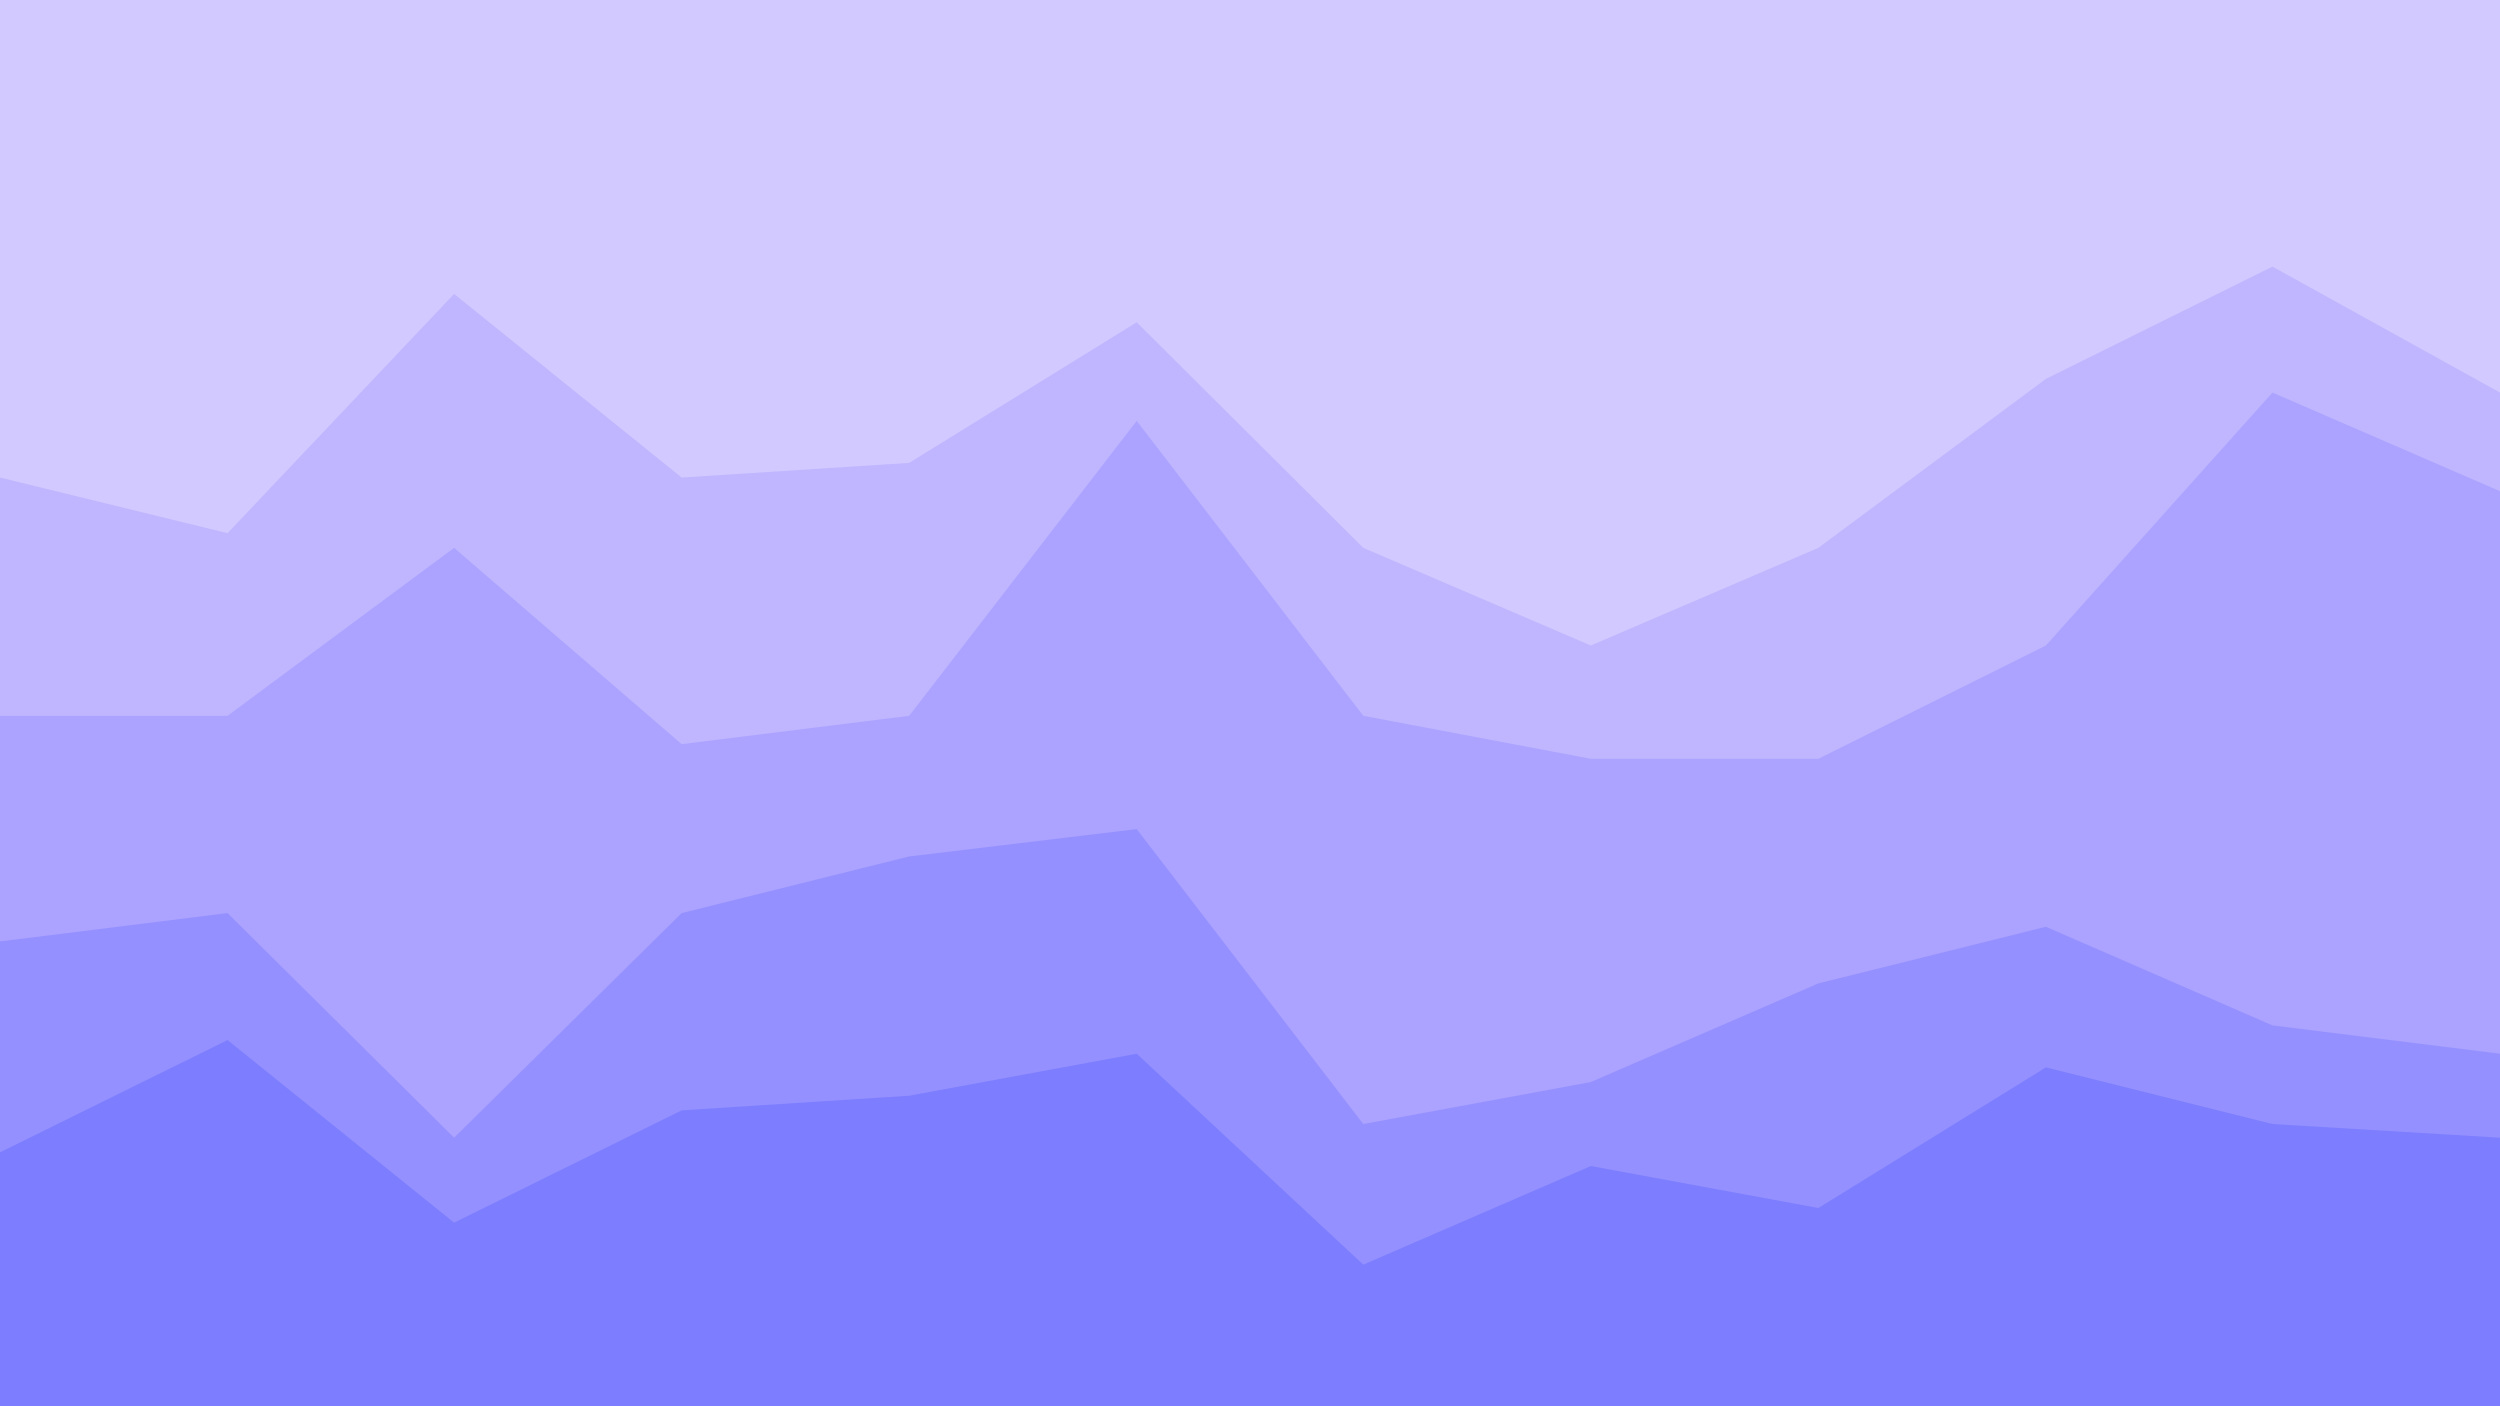 <svg id="visual" viewBox="0 0 2560 1440" width="2560" height="1440" xmlns="http://www.w3.org/2000/svg" xmlns:xlink="http://www.w3.org/1999/xlink" version="1.1"><path d="M0 491L233 548L465 303L698 491L931 476L1164 332L1396 563L1629 663L1862 563L2095 390L2327 275L2560 404L2560 0L2327 0L2095 0L1862 0L1629 0L1396 0L1164 0L931 0L698 0L465 0L233 0L0 0Z" fill="#d1c9ff"></path><path d="M0 735L233 735L465 563L698 764L931 735L1164 433L1396 735L1629 779L1862 779L2095 663L2327 404L2560 505L2560 402L2327 273L2095 388L1862 561L1629 661L1396 561L1164 330L931 474L698 489L465 301L233 546L0 489Z" fill="#bfb6ff"></path><path d="M0 966L233 937L465 1167L698 937L931 879L1164 851L1396 1153L1629 1110L1862 1009L2095 951L2327 1052L2560 1081L2560 503L2327 402L2095 661L1862 777L1629 777L1396 733L1164 431L931 733L698 762L465 561L233 733L0 733Z" fill="#aba3ff"></path><path d="M0 1182L233 1067L465 1254L698 1139L931 1124L1164 1081L1396 1297L1629 1196L1862 1239L2095 1095L2327 1153L2560 1167L2560 1079L2327 1050L2095 949L1862 1007L1629 1108L1396 1151L1164 849L931 877L698 935L465 1165L233 935L0 964Z" fill="#9590ff"></path><path d="M0 1441L233 1441L465 1441L698 1441L931 1441L1164 1441L1396 1441L1629 1441L1862 1441L2095 1441L2327 1441L2560 1441L2560 1165L2327 1151L2095 1093L1862 1237L1629 1194L1396 1295L1164 1079L931 1122L698 1137L465 1252L233 1065L0 1180Z" fill="#7c7eff"></path></svg>
